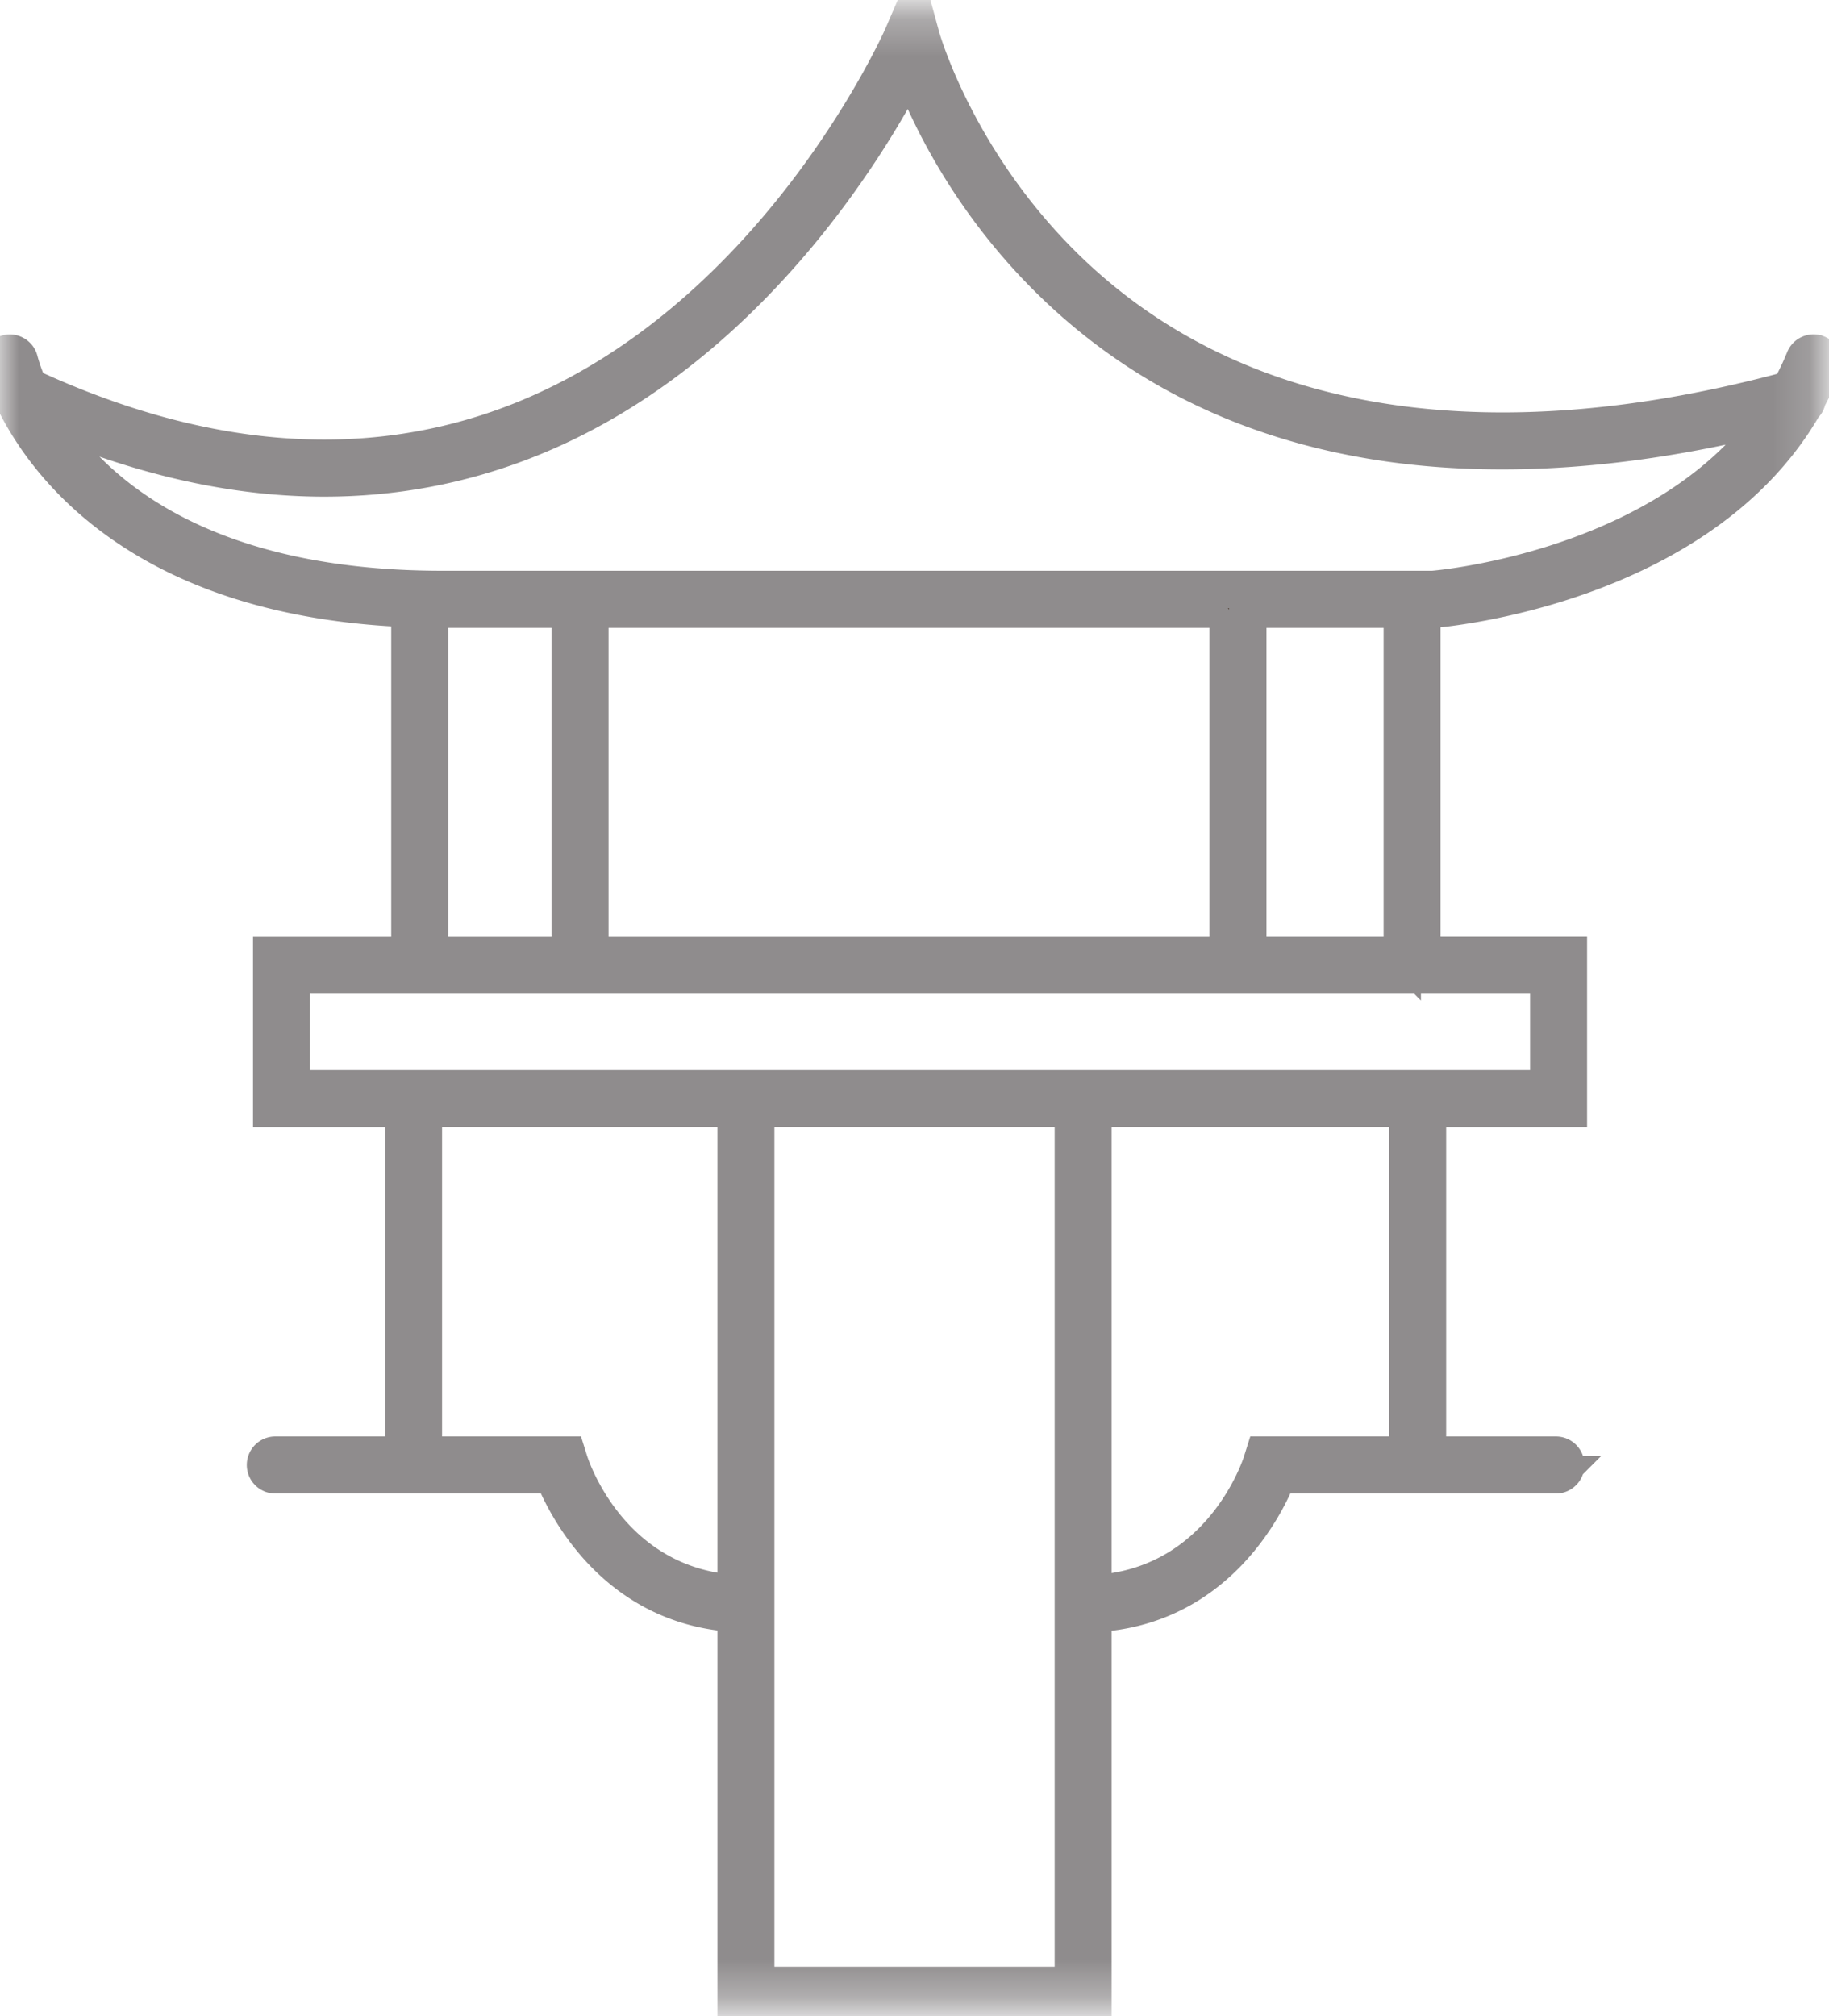 <svg width="49" height="54" viewBox="0 0 49 54" xmlns="http://www.w3.org/2000/svg" xmlns:xlink="http://www.w3.org/1999/xlink"><title>Page 1</title><defs><path id="a" d="M0 53.698h48.85V.256H0v53.442z"/></defs><g transform="translate(0 .008)" fill="none" fill-rule="evenodd"><mask id="b" fill="#fff"><use xlink:href="#a"/></mask><path d="M38.384 15.78H11.857c-6.812 0-9.606-2.861-10.695-4.676 2.603 1.123 5.118 1.691 7.524 1.691 1.851 0 3.638-.332 5.351-.998C20.04 9.465 23.42 3.632 24.38 1.751c.448 1.212 1.681 3.945 4.364 6.317 5.607 4.957 13.198 4.44 18.814 3.014-2.852 4.193-9.12 4.694-9.173 4.698zm-.817 9.801H33.43V16.31h4.138v9.272zm3.925.53v3.04H7.805v-3.04H41.492zm-3.774 3.67v9.185h-3.855l-.058.185c-.043.138-1.096 3.36-4.524 3.53V29.68h8.457a.268.268 0 0 0-.02.102zM20.246 53.17h8.509v-23.49h-8.509v23.49zm-4.99-14.018l-.058-.185h-3.855V29.68h8.377v12.997c-3.38-.204-4.42-3.389-4.464-3.526zM32.902 16.31v9.272H15.803V16.31h17.099zm-21.394-.007c.117.002.23.007.35.007h3.418v9.272h-3.768v-9.279zm37.177-6.836a.263.263 0 0 0-.343.147 7.73 7.73 0 0 1-.391.819c-7.877 2.124-14.39 1.178-18.84-2.744-3.387-2.983-4.422-6.67-4.432-6.707l-.198-.725-.298.69c-.033.076-3.378 7.657-10.34 10.36-3.92 1.521-8.25 1.232-12.872-.858a.254.254 0 0 0-.162-.013 4.675 4.675 0 0 1-.29-.784.263.263 0 1 0-.512.122c.015.063 1.557 6.16 10.974 6.519v9.29H7.278v4.098h3.538v9.286h-3.44a.264.264 0 0 0 0 .529h7.445c.298.752 1.62 3.532 4.899 3.712v10.49h9.561V43.212c3.322-.15 4.659-2.96 4.958-3.716h7.445a.264.264 0 1 0 0-.529h-3.44v-9.184a.264.264 0 0 0-.02-.102h3.795V25.58h-3.925V16.31h.308c.076-.006 7.096-.561 9.918-5.45a.264.264 0 0 0 .1-.186c.15-.275.289-.56.41-.862a.265.265 0 0 0-.145-.345z" stroke="#8F8C8D" fill="#594A41" mask="url(#b)"/></g></svg>